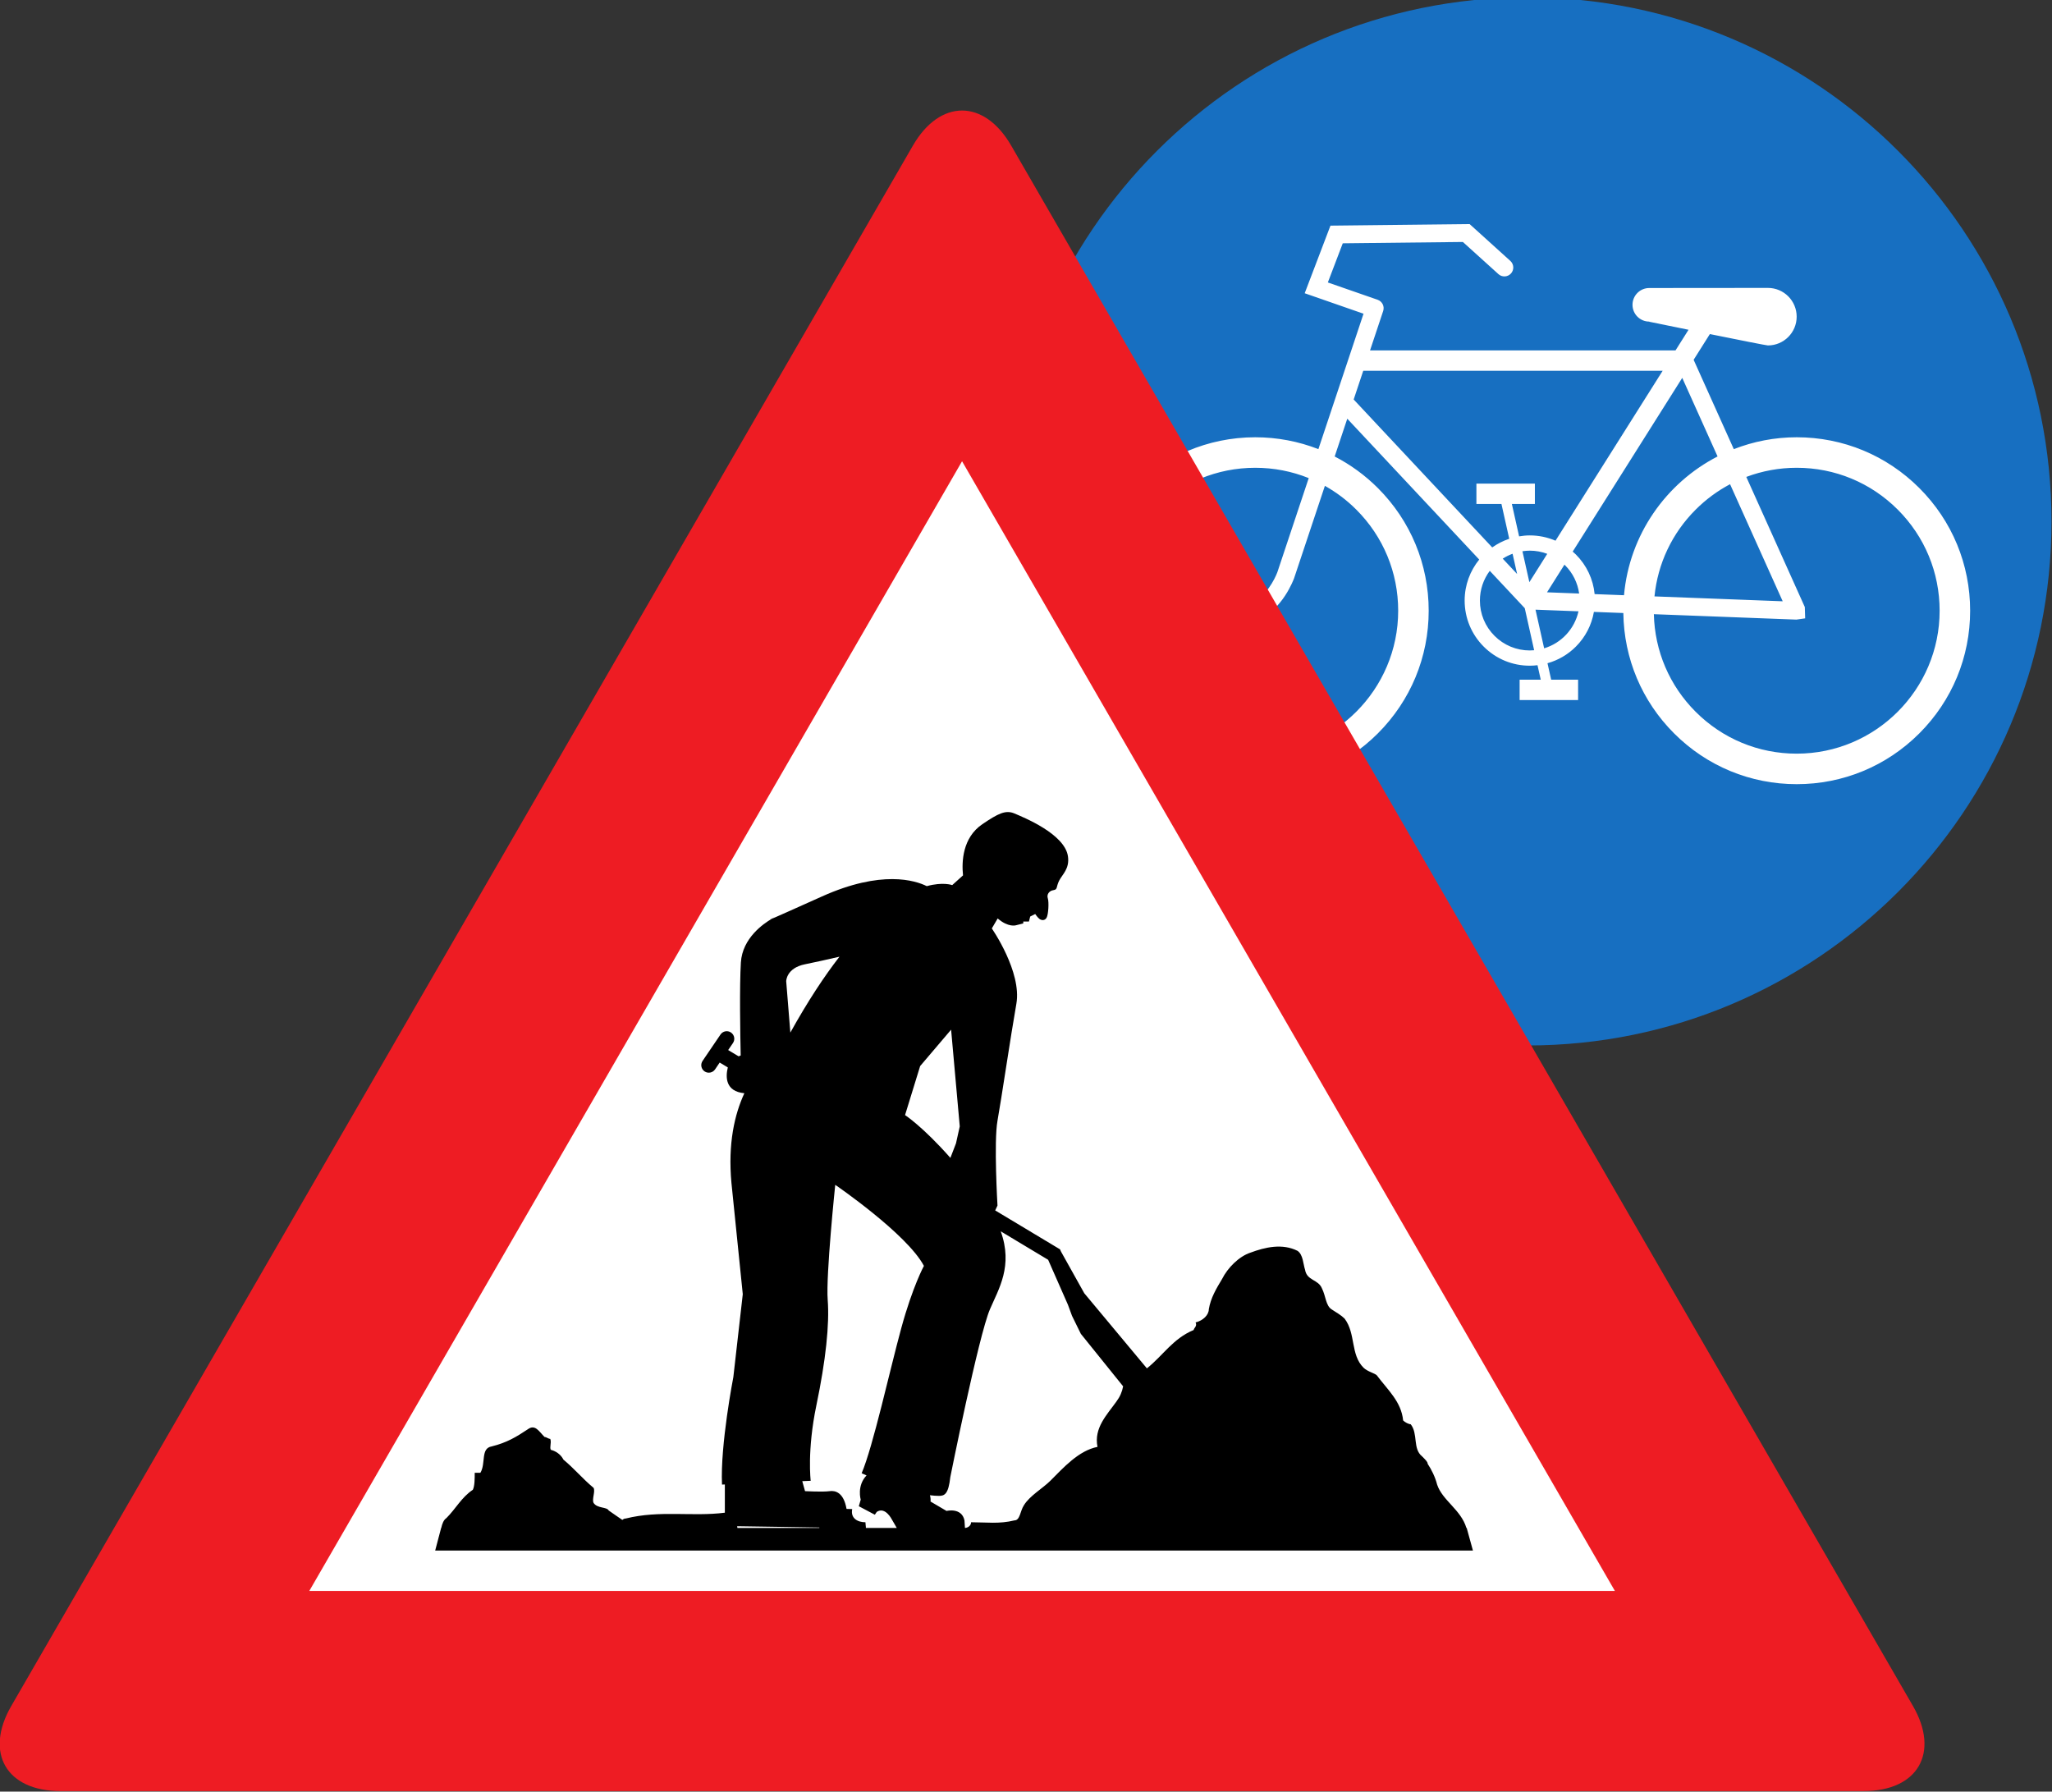 <?xml version="1.0" encoding="UTF-8" standalone="no"?>
<svg
   xmlns:dc="http://purl.org/dc/elements/1.1/"
   xmlns:cc="http://creativecommons.org/ns#"
   xmlns:rdf="http://www.w3.org/1999/02/22-rdf-syntax-ns#"
   xmlns:svg="http://www.w3.org/2000/svg"
   xmlns="http://www.w3.org/2000/svg"
   xmlns:sodipodi="http://sodipodi.sourceforge.net/DTD/sodipodi-0.dtd"
   xmlns:inkscape="http://www.inkscape.org/namespaces/inkscape"
   version="1.0"
   width="1000"
   height="873.008"
   id="svg2686"
   sodipodi:docname="luecke.svg"
   inkscape:version="1.0 (4035a4fb49, 2020-05-01)">
  <rect width="100%" height="100%" fill="#333333" stroke="none"/>
  <sodipodi:namedview
     inkscape:document-rotation="0"
     pagecolor="#ffffff"
     bordercolor="#666666"
     borderopacity="1"
     objecttolerance="10"
     gridtolerance="10"
     guidetolerance="10"
     inkscape:pageopacity="0"
     inkscape:pageshadow="2"
     inkscape:window-width="1920"
     inkscape:window-height="1137"
     id="namedview9"
     showgrid="false"
     inkscape:zoom="0.29766238"
     inkscape:cx="208.73568"
     inkscape:cy="864.70319"
     inkscape:window-x="1912"
     inkscape:window-y="-8"
     inkscape:window-maximized="1"
     inkscape:current-layer="layer2" />
  <defs
     id="defs2688" />
  <g
     id="layer1-0"
     transform="matrix(0.532,0,0,0.532,321.273,207.8)">
    <path
       id="path10502"
       style="fill:#176fc1;fill-rule:nonzero;stroke:none"
       d="m 315.342,86.965 c 0,-265.079 214.905,-479.993 480,-479.993 265.096,0 480,214.914 480,479.993 0,265.093 -214.905,480.007 -480,480.007 -265.096,0 -480,-214.914 -480,-480.007" />
    <path
       id="path10504"
       style="fill:#ffffff;fill-rule:nonzero;stroke:none"
       d="m 1154.283,56.439 c -29.998,-29.999 -69.899,-46.531 -112.334,-46.531 -20.317,0 -39.748,3.883 -57.628,10.873 l -36.798,-81.827 14.861,-23.563 c 26.051,5.27 51.77,10.402 53.169,10.402 14.556,0 26.356,-11.803 26.356,-26.351 0,-14.549 -11.8,-26.337 -26.356,-26.337 -0.734,0 -108.65,0.097 -108.65,0.097 -0.014,0 -0.014,0 -0.014,0 -8.49,0 -15.359,6.893 -15.359,15.381 0,8.488 6.869,15.367 15.359,15.367 v 0.153 c 0,0 16.135,3.301 35.967,7.337 l -11.938,18.917 H 651.098 c 7.257,-21.733 12.035,-36.101 12.035,-36.101 0.083,-0.25 0.111,-0.499 0.166,-0.749 0.069,-0.264 0.152,-0.541 0.18,-0.804 0.042,-0.277 0.028,-0.541 0.028,-0.804 0.014,-0.277 0.042,-0.541 0.028,-0.804 -0.028,-0.264 -0.083,-0.527 -0.138,-0.791 -0.042,-0.25 -0.069,-0.513 -0.139,-0.749 -0.055,-0.264 -0.166,-0.499 -0.263,-0.735 -0.097,-0.25 -0.166,-0.499 -0.277,-0.735 -0.125,-0.222 -0.277,-0.43 -0.402,-0.652 -0.139,-0.222 -0.263,-0.458 -0.429,-0.68 -0.152,-0.194 -0.346,-0.374 -0.526,-0.569 -0.18,-0.194 -0.332,-0.402 -0.54,-0.583 -0.194,-0.18 -0.429,-0.319 -0.637,-0.472 -0.222,-0.166 -0.415,-0.333 -0.651,-0.472 -0.235,-0.139 -0.499,-0.236 -0.762,-0.347 -0.222,-0.111 -0.443,-0.236 -0.692,-0.333 l -45.634,-15.866 13.67,-35.865 110.021,-1.22 32.56,29.444 c 3.338,3.023 8.49,2.76 11.509,-0.583 3.019,-3.329 2.756,-8.488 -0.582,-11.511 l -34.929,-31.594 -2.368,-2.136 -3.185,0.042 -118.76,1.318 -5.54,0.056 -23.6,61.925 7.936,2.76 45.953,15.991 -41.341,124.031 C 585.603,13.667 566.075,9.908 545.966,9.908 c -87.613,0 -158.869,71.273 -158.869,158.87 0,42.439 16.523,82.327 46.521,112.339 30.012,29.999 69.913,46.531 112.348,46.531 42.435,0 82.322,-16.532 112.334,-46.531 29.998,-30.013 46.535,-69.9 46.535,-112.339 0,-42.439 -16.536,-82.327 -46.535,-112.339 -11.814,-11.803 -25.165,-21.483 -39.582,-28.931 3.85,-11.539 7.742,-23.217 11.537,-34.603 L 751.12,121.929 c -8.337,10.263 -13.351,23.314 -13.351,37.543 0,15.935 6.205,30.914 17.478,42.19 11.274,11.276 26.259,17.475 42.2,17.475 2.382,0 4.737,-0.18 7.063,-0.458 l 2.978,13.287 h -19.362 v 18.626 h 53.57 V 231.965 H 817.03 l -3.379,-15.089 c 9.722,-2.732 18.655,-7.878 25.996,-15.214 8.781,-8.779 14.431,-19.819 16.523,-31.802 l 26.965,1.026 c 0.54,41.649 16.966,80.718 46.479,110.231 29.998,29.999 69.899,46.531 112.334,46.531 42.435,0 82.336,-16.532 112.334,-46.531 30.012,-30.013 46.535,-69.9 46.535,-112.339 0,-42.439 -16.523,-82.327 -46.535,-112.339 z m -515.746,19.763 c 24.735,24.728 38.35,57.612 38.35,92.576 0,72.188 -58.736,130.924 -130.92,130.924 -34.97,0 -67.849,-13.619 -92.585,-38.348 -24.722,-24.728 -38.35,-57.598 -38.35,-92.576 0,-34.964 13.628,-67.847 38.35,-92.576 24.735,-24.728 57.614,-38.348 92.585,-38.348 17.049,0 33.613,3.259 48.972,9.459 L 566.172,133.606 c -2.188,5.936 -10.775,22.925 -23.073,27.544 -4.21,1.581 -6.343,6.269 -4.764,10.485 1.579,4.216 6.274,6.352 10.484,4.771 21.896,-8.21 32.311,-36.254 32.74,-37.446 0.028,-0.083 12.783,-38.32 28.184,-84.546 10.429,5.839 20.123,13.106 28.793,21.788 z M 969.459,27.48 c -47.255,24.34 -80.785,71.661 -85.715,127.11 l -26.91,-1.026 c -1.33,-13.703 -7.326,-26.42 -17.187,-36.295 -0.942,-0.929 -1.925,-1.775 -2.908,-2.635 L 937.093,-44.5 Z m 11.44,25.422 48.224,107.235 -117.459,-4.48 c 2.978,-30.013 16.093,-57.848 37.712,-79.456 9.432,-9.431 20.054,-17.239 31.522,-23.3 z M 785.827,135.132 772.656,121.083 c 2.839,-1.845 5.872,-3.329 9.016,-4.48 z m 4.875,-20.831 c 2.216,-0.319 4.46,-0.541 6.745,-0.541 5.554,0 10.927,1.026 15.982,2.913 l -16.384,25.963 z m 38.474,12.316 c 0.194,0.18 0.402,0.347 0.582,0.527 7.105,7.101 11.523,16.13 12.894,25.893 l -29.43,-1.123 z M 644.894,-51.018 h 274.278 L 821.005,104.634 c -7.34,-3.148 -15.318,-4.84 -23.558,-4.84 -3.338,0 -6.592,0.347 -9.792,0.874 L 781.021,70.988 h 21.079 V 52.348 h -53.556 v 18.64 h 22.935 l 7.133,31.899 c -5.609,1.872 -10.844,4.549 -15.581,7.919 L 636.113,-24.681 c 3.075,-9.223 6.025,-18.071 8.781,-26.337 z M 797.447,205.17 c -12.202,0 -23.683,-4.757 -32.311,-13.384 -8.642,-8.64 -13.393,-20.11 -13.393,-32.315 0,-9.958 3.199,-19.389 9.044,-27.225 l 32.048,34.215 8.601,38.5 c -1.316,0.125 -2.645,0.208 -3.989,0.208 z m 13.143,-1.956 -7.908,-35.394 39.374,1.498 c -3.587,16.185 -15.733,29.167 -31.466,33.896 z m 231.358,96.487 c -34.97,0 -67.849,-13.619 -92.571,-38.348 -23.988,-23.98 -37.477,-55.629 -38.28,-89.4 l 130.547,4.965 8.06,-1.151 -0.319,-10.332 -53.612,-119.204 c 14.556,-5.478 30.137,-8.377 46.175,-8.377 34.97,0 67.849,13.619 92.585,38.348 24.721,24.728 38.336,57.612 38.336,92.576 0,72.188 -58.722,130.924 -130.92,130.924" />
  </g>
  <g
     inkscape:label="Layer 1"
     id="layer2"
     inkscape:groupmode="layer">
    <g
       transform="matrix(0.938,0,0,0.938,-290.36,340.144)"
       id="layer1">
      <path
         d="m 783.836,-286.979 c 14.052,-24.298 37.032,-24.298 51.072,0 l 468.501,810.585 c 14.04,24.298 2.549,44.188 -25.542,44.188 l -936.94,0.012 c -28.079,0 -39.582,-19.877 -25.53,-44.175 z"
         style="fill:#ee1c23;fill-rule:nonzero;stroke:none"
         id="path2699" />
      <path
         d="m 470.238,463.852 678.318,-0.012 -339.177,-586.852 -339.14,586.864"
         style="fill:#ffffff;fill-rule:nonzero;stroke:none"
         id="path103" />
      <path
         d="m 710.474,114.712 c 1.01,-0.591 1.65,-0.899 1.65,-0.899 0,0 -4.741,2.217 -1.65,0.899"
         style="fill:#000000;fill-rule:nonzero;stroke:none"
         id="path105" />
      <path
         d="m 1071.56,431.106 h -0.16 c -2.808,-9.446 -12.463,-14.261 -15.21,-22.525 -0.985,-3.916 -2.943,-7.833 -4.902,-10.776 0,-0.973 -0.985,-1.958 -2.943,-3.916 -4.902,-3.916 -1.958,-11.749 -5.887,-16.65 -0.973,0 -2.943,-0.973 -3.916,-1.958 -0.985,-9.791 -7.845,-15.665 -13.719,-23.498 -0.985,-0.985 -4.902,-1.958 -6.872,-3.916 -6.86,-6.86 -3.916,-17.623 -9.803,-25.468 -1.958,-1.958 -3.916,-2.931 -6.86,-4.889 -2.943,-1.958 -2.943,-6.86 -4.901,-10.776 -1.958,-4.889 -7.833,-3.916 -8.818,-9.791 -0.985,-2.943 -0.985,-7.833 -3.916,-9.791 -7.845,-3.916 -16.675,-1.958 -24.508,0.973 -5.887,1.958 -11.761,7.833 -14.705,13.719 -2.943,4.889 -5.887,9.791 -6.86,15.665 0,2.931 -2.943,5.874 -6.872,6.847 0.985,1.958 -0.973,2.943 -0.973,3.916 -10.874,4.532 -15.887,13.239 -24.323,19.939 l -32.537,-39.027 -12.094,-21.65 -0.493,-1.145 -1.071,-0.64 -32.623,-19.581 1.195,-2.525 c 0,0 -1.958,-33.288 0,-44.064 1.958,-10.776 6.86,-44.064 9.803,-60.715 2.943,-16.65 -12.746,-39.175 -12.746,-39.175 l 3.042,-5.197 c 5.493,4.754 9.384,3.571 9.384,3.571 l 3.916,-0.985 v -0.973 h 2.943 l 0.653,-2.611 2.611,-1.305 c 0,0 1.305,1.958 2.291,2.611 0.973,0.653 2.611,0.973 3.596,-0.653 0.973,-1.638 1.305,-8.165 0.653,-10.123 -0.653,-1.958 0.653,-3.916 2.931,-4.236 2.291,-0.333 1.305,-1.638 2.943,-4.902 1.638,-3.264 5.554,-6.207 4.581,-12.734 -1.749,-11.638 -23.202,-20.234 -27.783,-22.192 -4.569,-1.958 -8.485,0 -16.663,5.554 -10.357,7.032 -10.801,19.495 -10.062,26.601 l -5.616,5.062 c 0,-0.012 -4.729,-1.786 -13.214,0.53 -6.022,-2.98 -23.522,-8.547 -54.422,5.345 -16.946,7.611 -23.818,10.653 -26.158,11.663 -4.236,2.451 -15.209,9.988 -15.998,22.611 -0.764,12.328 -0.333,37.968 -0.099,48.35 l -1.084,0.431 -5.419,-3.251 2.5,-3.67 c 1.207,-1.798 0.751,-4.224 -1.047,-5.443 -1.786,-1.219 -4.224,-0.751 -5.443,1.047 l -9.31,13.707 c -1.219,1.786 -0.751,4.224 1.034,5.443 1.798,1.207 4.236,0.739 5.456,-1.047 l 2.401,-3.547 4.224,2.537 c -1.195,4.889 -1.355,12.463 8.596,13.399 -5.062,10.924 -8.608,26.121 -6.712,46.614 l 5.887,57.784 -4.902,43.079 c 0,0 -6.86,35.259 -5.887,55.826 l 1.478,-0.062 v 14.668 c -16.835,2.168 -33.756,-1.404 -51.466,3.017 -0.813,0 -1.293,0.345 -1.786,0.739 -2.303,-1.601 -4.704,-3.19 -7.094,-4.902 -0.985,-1.958 -5.887,-0.973 -7.845,-3.916 -0.985,-1.958 0.985,-5.874 0,-7.833 -5.887,-4.902 -9.803,-9.791 -15.69,-14.692 -0.973,-1.958 -2.931,-3.916 -5.874,-4.889 -1.958,0 0,-3.916 -0.985,-5.874 -0.973,0 -1.958,-0.985 -2.931,-0.985 -2.943,-2.931 -4.902,-6.86 -8.83,-3.916 -5.874,3.916 -10.776,6.86 -18.621,8.818 -5.887,0.973 -2.943,8.805 -5.887,13.707 h -2.943 c 0,2.931 0,6.847 -0.973,8.818 -5.887,3.916 -8.818,9.791 -13.719,14.68 -1.478,0.985 -2.204,2.943 -2.697,5.148 h -0.062 l -3.091,11.749 h 539.154 z m -283.955,-239.928 16.084,-18.904 4.495,50.247 -1.958,8.805 -2.906,7.549 c -14.372,-16.281 -23.559,-22.229 -23.559,-22.229 z m -59.803,-52.882 c 4.655,-0.924 11.724,-2.512 17.882,-3.929 -7.919,10.209 -16.466,23.128 -25.517,39.421 l -2.155,-26.675 c 0,0 0,-6.86 9.791,-8.818 z m 7.438,292.576 c -0.012,0.086 -0.012,0.16 -0.025,0.234 h -42.55 c -0.037,-0.283 -0.074,-0.579 -0.123,-0.887 z m 42.562,-103.572 c -5.887,21.54 -14.705,61.7 -20.591,75.407 0,0 0.936,0.431 2.549,1.121 -5.172,5.443 -3.03,12.586 -3.03,12.586 l -0.985,3.424 8.325,4.409 0.985,-1.466 c 4.409,-2.943 7.845,3.916 7.845,3.916 l 2.549,4.409 h -16.035 c 0.025,-0.887 -0.234,-1.909 -0.234,-2.943 -3.929,0 -7.845,-1.958 -6.872,-6.847 -1.034,0 -2.007,-0.049 -2.943,-0.086 -1.502,-8.621 -5.874,-9.643 -8.818,-9.224 -3.424,0.493 -12.746,0 -12.746,0 l -1.441,-5.197 4.384,-0.185 c 0,0 -1.958,-15.665 2.943,-39.175 4.902,-23.498 6.86,-42.106 5.887,-54.84 -0.985,-12.722 3.916,-59.73 3.916,-59.73 0,0 37.254,25.456 46.072,42.106 0,0 -5.887,10.776 -11.761,32.316 z m 14.889,86.823 c 1.65,0.209 3.239,0.333 4.717,0.333 2.943,0 4.902,-0.985 5.874,-9.791 0,0 14.705,-73.449 20.591,-87.156 4.557,-10.628 12.081,-22.476 5.603,-40.481 l 24.631,14.791 10.283,23.35 2.118,5.764 4.594,9.36 21.958,27.254 c -0.517,2.82 -1.601,5.382 -3.51,7.943 -4.902,6.86 -11.773,13.707 -9.803,23.51 -9.803,1.958 -17.648,10.764 -24.508,17.623 -3.929,3.916 -10.788,7.833 -13.732,12.734 -1.958,2.931 -1.958,7.833 -4.902,7.833 -7.833,1.958 -14.692,0.973 -22.537,0.973 0,1.958 -1.958,2.943 -3.177,2.943 l -0.259,-3.916 c -1.466,-6.86 -9.31,-4.902 -9.31,-4.902 l -8.325,-4.889 c 0.135,-1.17 -0.025,-2.278 -0.308,-3.276"
         style="fill:#000000;fill-rule:nonzero;stroke:none"
         id="path107" />
    </g>
  </g>
</svg>
